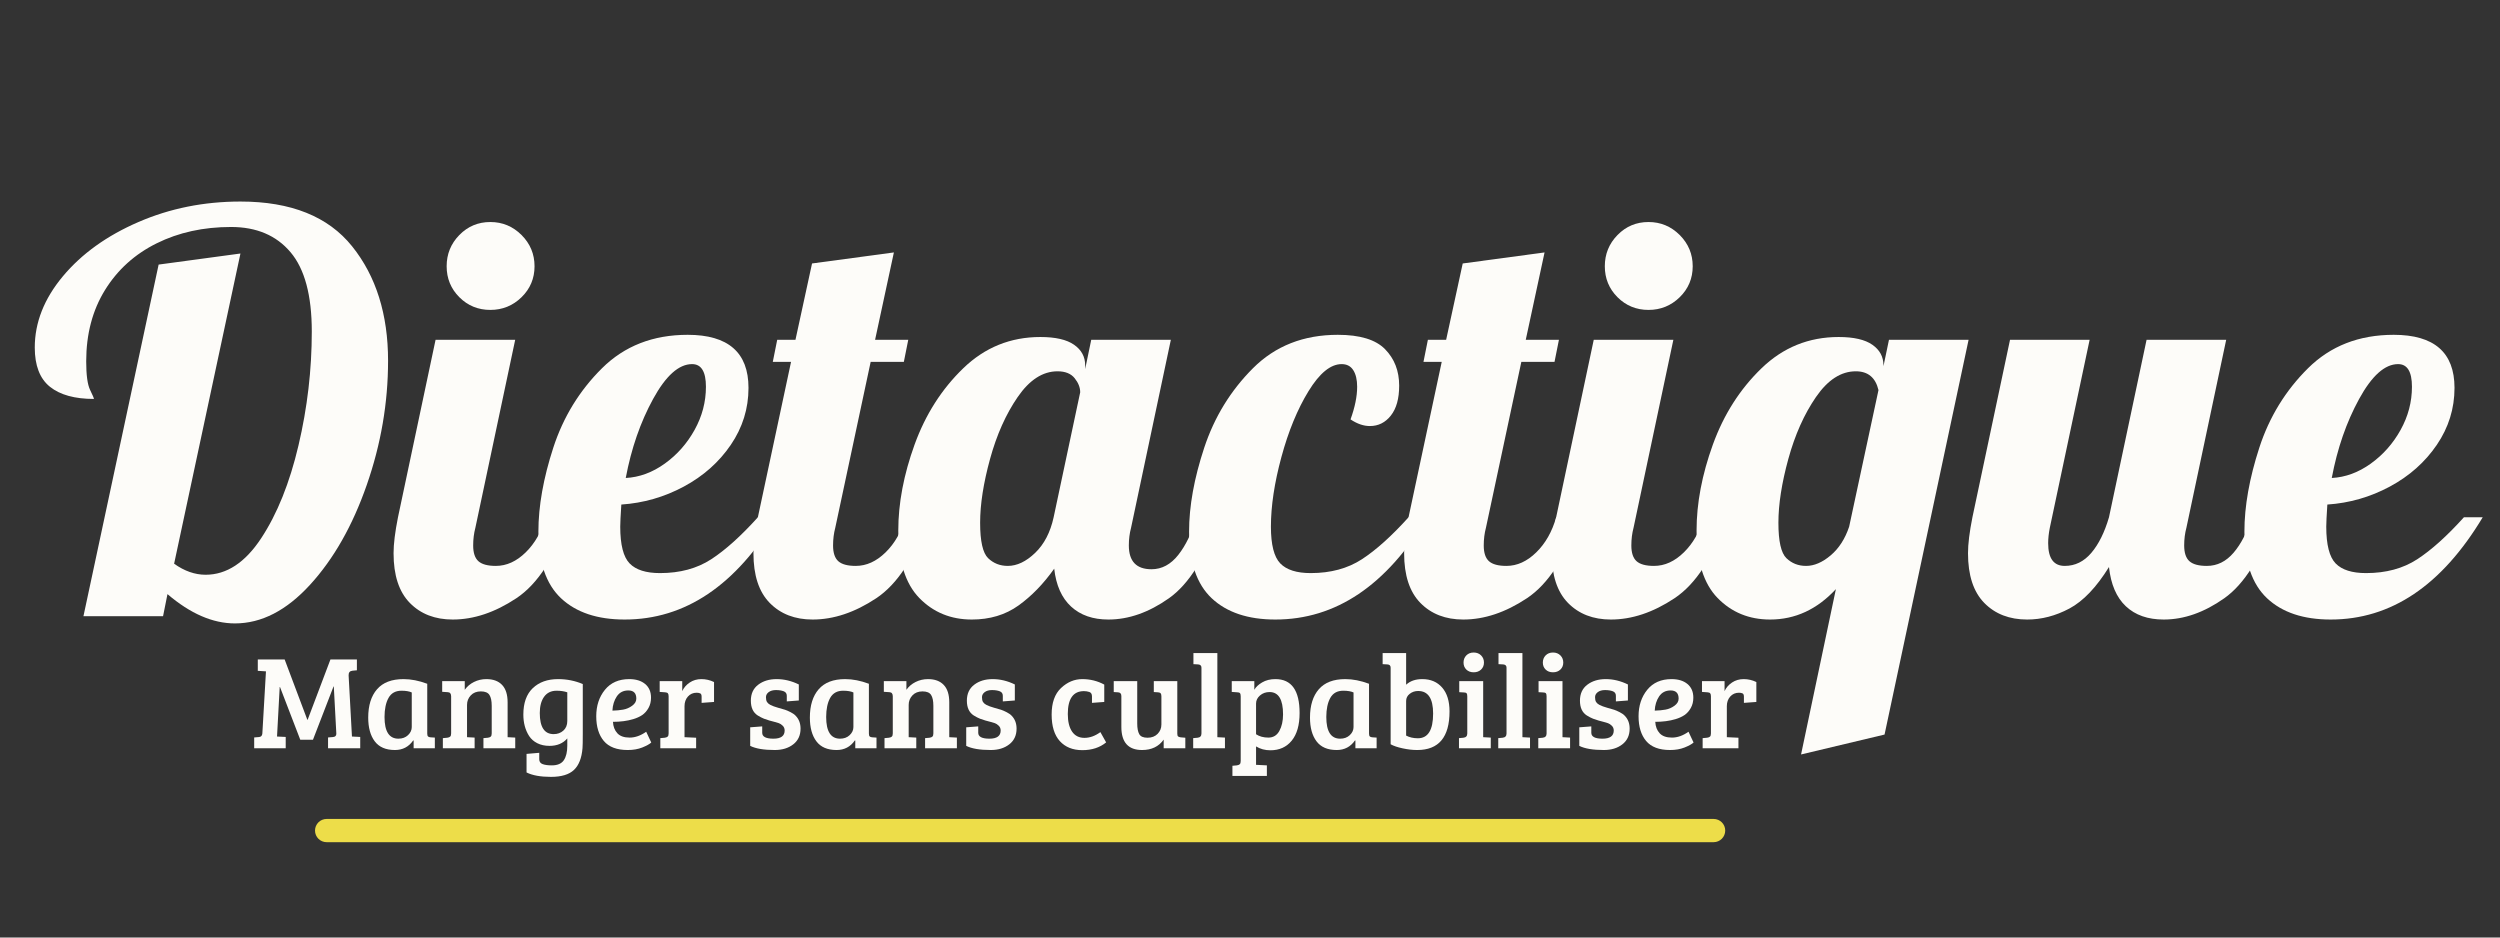 <svg xmlns="http://www.w3.org/2000/svg" xmlns:xlink="http://www.w3.org/1999/xlink" width="1920" zoomAndPan="magnify" viewBox="0 0 1440 540" height="720" preserveAspectRatio="xMidYMid meet" version="1.0"><rect x="0" y="0" width="1440" height="540" fill="#333333" stroke="none"/><defs><g/><clipPath id="0be9f10710"><path d="M 181 471.703 L 994 471.703 L 994 485.18 L 181 485.18 Z M 181 471.703 " clip-rule="nonzero"/></clipPath></defs><g clip-path="url(#0be9f10710)"><path fill="#eddd49" d="M 993.73 478.402 C 993.73 482.098 990.734 485.098 987.035 485.098 L 188.145 485.098 C 184.445 485.098 181.449 482.098 181.449 478.402 C 181.449 474.703 184.445 471.707 188.145 471.707 L 987.035 471.707 C 990.734 471.707 993.73 474.703 993.73 478.402 Z M 993.73 478.402 " fill-opacity="1" fill-rule="nonzero"/></g><g fill="#fdfcf9" fill-opacity="1"><g transform="translate(144.88, 431.01)"><g><path d="M 19.078 -51.156 L 32.156 -16.391 L 32.312 -16.391 L 45.453 -51.156 L 60.688 -51.156 L 60.688 -44.922 L 58.156 -44.688 C 56.613 -44.531 55.867 -43.633 55.922 -42 L 57.844 -6.766 L 62.609 -6.531 L 62.609 0 L 44.078 0 L 44.078 -6.234 L 46.844 -6.469 C 48.227 -6.562 48.895 -7.227 48.844 -8.469 L 47.391 -35.609 L 47.234 -35.609 L 35.391 -4.922 L 28.078 -4.922 L 16.391 -35.312 L 16.234 -35.312 L 14.688 -6.766 L 19.688 -6.531 L 19.688 0 L 1.531 0 L 1.531 -6.234 L 4.312 -6.469 C 5.488 -6.562 6.129 -7.25 6.234 -8.531 L 8.312 -44.312 L 3.609 -44.609 L 3.609 -51.156 Z M 19.078 -51.156 "/></g></g></g><g fill="#fdfcf9" fill-opacity="1"><g transform="translate(209.016, 431.01)"><g><path d="M 37.078 -37.156 L 37.078 -8.531 C 37.078 -7.719 37.219 -7.156 37.5 -6.844 C 37.781 -6.539 38.281 -6.363 39 -6.312 L 41.453 -6.156 L 41.453 0 L 29.234 0 L 29.234 -4.469 L 29 -4.531 C 26.438 -0.844 22.926 1 18.469 1 C 13.227 1 9.352 -0.664 6.844 -4 C 4.332 -7.332 3.078 -11.895 3.078 -17.688 C 3.078 -24.664 4.77 -30.102 8.156 -34 C 11.539 -37.895 16.617 -39.844 23.391 -39.844 C 27.742 -39.844 32.305 -38.945 37.078 -37.156 Z M 28.156 -12.234 L 28.156 -32.156 C 26.719 -32.82 24.742 -33.156 22.234 -33.156 C 18.797 -33.156 16.305 -31.77 14.766 -29 C 13.234 -26.227 12.469 -22.562 12.469 -18 C 12.469 -9.688 15.133 -5.531 20.469 -5.531 C 22.719 -5.531 24.562 -6.207 26 -7.562 C 27.438 -8.926 28.156 -10.484 28.156 -12.234 Z M 28.156 -12.234 "/></g></g></g><g fill="#fdfcf9" fill-opacity="1"><g transform="translate(252.619, 431.01)"><g><path d="M 2.078 -32.531 L 2.078 -38.688 L 15.078 -38.688 L 15.078 -33.688 C 16.41 -35.582 18.176 -37.082 20.375 -38.188 C 22.582 -39.289 24.969 -39.844 27.531 -39.844 C 31.438 -39.844 34.453 -38.727 36.578 -36.5 C 38.703 -34.27 39.766 -30.926 39.766 -26.469 L 39.766 -6.391 L 44.156 -6.156 L 44.156 0 L 25.844 0 L 25.844 -5.844 L 28.391 -6.078 C 29.148 -6.18 29.707 -6.398 30.062 -6.734 C 30.426 -7.066 30.609 -7.691 30.609 -8.609 L 30.609 -24.469 C 30.609 -27.281 30.172 -29.363 29.297 -30.719 C 28.43 -32.082 26.781 -32.766 24.344 -32.766 C 21.906 -32.766 19.969 -31.992 18.531 -30.453 C 17.102 -28.922 16.391 -27.102 16.391 -25 L 16.391 -6.391 L 20.766 -6.156 L 20.766 0 L 2.469 0 L 2.469 -5.844 L 5 -6.078 C 5.77 -6.18 6.332 -6.398 6.688 -6.734 C 7.051 -7.066 7.234 -7.691 7.234 -8.609 L 7.234 -29.922 C 7.234 -31.461 6.594 -32.258 5.312 -32.312 Z M 2.078 -32.531 "/></g></g></g><g fill="#fdfcf9" fill-opacity="1"><g transform="translate(298.76, 431.01)"><g><path d="M 36.766 -0.078 C 36.305 5.617 34.664 9.801 31.844 12.469 C 29.02 15.133 24.609 16.469 18.609 16.469 C 12.609 16.469 7.914 15.617 4.531 13.922 L 4.531 3.234 L 11.844 2.609 L 11.844 6.312 C 11.844 7.695 12.484 8.629 13.766 9.109 C 15.047 9.598 16.816 9.844 19.078 9.844 C 22.359 9.844 24.664 8.852 26 6.875 C 27.332 4.906 28 2.125 28 -1.469 L 28 -5.688 C 25.539 -2.82 22.129 -1.391 17.766 -1.391 C 15.098 -1.391 12.75 -1.898 10.719 -2.922 C 8.695 -3.953 7.125 -5.336 6 -7.078 C 3.789 -10.566 2.688 -14.672 2.688 -19.391 C 2.688 -26.109 4.504 -31.195 8.141 -34.656 C 11.785 -38.113 16.633 -39.844 22.688 -39.844 C 27.719 -39.844 32.461 -38.895 36.922 -37 L 36.922 -8.469 C 36.922 -4.102 36.867 -1.305 36.766 -0.078 Z M 28 -15.688 L 28 -32.234 C 26.207 -32.848 24.156 -33.156 21.844 -33.156 C 18.719 -33.156 16.32 -32 14.656 -29.688 C 12.988 -27.383 12.156 -24.258 12.156 -20.312 C 12.156 -12.207 14.82 -8.156 20.156 -8.156 C 22.363 -8.156 24.223 -8.832 25.734 -10.188 C 27.242 -11.551 28 -13.383 28 -15.688 Z M 28 -15.688 "/></g></g></g><g fill="#fdfcf9" fill-opacity="1"><g transform="translate(340.595, 431.01)"><g><path d="M 21.844 -39.844 C 25.688 -39.844 28.738 -38.906 31 -37.031 C 33.258 -35.164 34.391 -32.539 34.391 -29.156 C 34.391 -26.895 33.898 -24.906 32.922 -23.188 C 31.953 -21.469 30.75 -20.117 29.312 -19.141 C 27.875 -18.172 26.129 -17.379 24.078 -16.766 C 20.641 -15.742 16.77 -15.234 12.469 -15.234 C 12.613 -12.516 13.457 -10.32 15 -8.656 C 16.539 -6.988 18.898 -6.156 22.078 -6.156 C 25.254 -6.156 28.43 -7.281 31.609 -9.531 L 34.531 -3.312 C 33.508 -2.383 31.781 -1.43 29.344 -0.453 C 26.906 0.516 24.125 1 21 1 C 14.738 1 10.145 -0.727 7.219 -4.188 C 4.301 -7.656 2.844 -12.41 2.844 -18.453 C 2.844 -24.504 4.508 -29.582 7.844 -33.688 C 11.176 -37.789 15.844 -39.844 21.844 -39.844 Z M 18.344 -22.266 C 20.219 -22.598 21.945 -23.344 23.531 -24.5 C 25.125 -25.656 25.922 -27.023 25.922 -28.609 C 25.922 -31.742 24.383 -33.312 21.312 -33.312 C 18.438 -33.312 16.227 -32.172 14.688 -29.891 C 13.156 -27.609 12.312 -24.875 12.156 -21.688 C 14.406 -21.738 16.469 -21.93 18.344 -22.266 Z M 18.344 -22.266 "/></g></g></g><g fill="#fdfcf9" fill-opacity="1"><g transform="translate(377.815, 431.01)"><g><path d="M 7.312 -8.609 L 7.312 -29.922 C 7.312 -30.742 7.172 -31.32 6.891 -31.656 C 6.609 -31.988 6.109 -32.18 5.391 -32.234 L 2.156 -32.469 L 2.156 -38.688 L 15.156 -38.688 L 15.156 -32.922 C 16.07 -34.922 17.504 -36.57 19.453 -37.875 C 21.41 -39.188 23.656 -39.844 26.188 -39.844 C 28.727 -39.844 31.156 -39.281 33.469 -38.156 L 33.469 -26.688 L 26.312 -26.156 L 26.312 -29.688 C 26.312 -30.719 26.051 -31.359 25.531 -31.609 C 24.969 -31.867 24.281 -32 23.469 -32 C 21.414 -32 19.734 -31.266 18.422 -29.797 C 17.117 -28.336 16.469 -26.484 16.469 -24.234 L 16.469 -6.391 L 23.156 -6.078 L 23.156 0 L 2.531 0 L 2.531 -5.844 L 5.078 -6.078 C 5.848 -6.18 6.41 -6.398 6.766 -6.734 C 7.129 -7.066 7.312 -7.691 7.312 -8.609 Z M 7.312 -8.609 "/></g></g></g><g fill="#fdfcf9" fill-opacity="1"><g transform="translate(413.344, 431.01)"><g/></g></g><g fill="#fdfcf9" fill-opacity="1"><g transform="translate(428.724, 431.01)"><g><path d="M 22.688 -32.844 C 21.457 -33.301 19.969 -33.531 18.219 -33.531 C 16.477 -33.531 15.082 -33.133 14.031 -32.344 C 12.988 -31.551 12.469 -30.578 12.469 -29.422 C 12.469 -28.266 12.656 -27.363 13.031 -26.719 C 13.414 -26.082 14.02 -25.535 14.844 -25.078 C 16.125 -24.41 17.66 -23.832 19.453 -23.344 C 21.254 -22.852 22.586 -22.469 23.453 -22.188 C 24.328 -21.906 25.414 -21.43 26.719 -20.766 C 28.031 -20.098 29.02 -19.379 29.688 -18.609 C 31.488 -16.711 32.391 -14.281 32.391 -11.312 C 32.391 -7.457 30.988 -4.441 28.188 -2.266 C 25.395 -0.086 21.844 1 17.531 1 C 11.281 1 6.566 0.203 3.391 -1.391 L 3.391 -12.078 L 10.312 -12.609 L 10.312 -8.922 C 10.312 -6.66 12.461 -5.531 16.766 -5.531 C 21.078 -5.531 23.234 -7.098 23.234 -10.234 C 23.234 -11.359 22.859 -12.281 22.109 -13 C 21.367 -13.719 20.641 -14.203 19.922 -14.453 C 19.203 -14.711 18.344 -14.969 17.344 -15.219 C 16.344 -15.477 15.367 -15.738 14.422 -16 C 13.473 -16.258 12.445 -16.602 11.344 -17.031 C 10.238 -17.469 9.02 -18.098 7.688 -18.922 C 5.07 -20.617 3.766 -23.453 3.766 -27.422 C 3.766 -31.398 5.176 -34.461 8 -36.609 C 10.82 -38.766 14.375 -39.844 18.656 -39.844 C 22.938 -39.844 27.18 -38.816 31.391 -36.766 L 31.391 -27.531 L 24.469 -27 L 24.469 -30.234 C 24.469 -31.516 23.875 -32.383 22.688 -32.844 Z M 22.688 -32.844 "/></g></g></g><g fill="#fdfcf9" fill-opacity="1"><g transform="translate(463.407, 431.01)"><g><path d="M 37.078 -37.156 L 37.078 -8.531 C 37.078 -7.719 37.219 -7.156 37.5 -6.844 C 37.781 -6.539 38.281 -6.363 39 -6.312 L 41.453 -6.156 L 41.453 0 L 29.234 0 L 29.234 -4.469 L 29 -4.531 C 26.438 -0.844 22.926 1 18.469 1 C 13.227 1 9.352 -0.664 6.844 -4 C 4.332 -7.332 3.078 -11.895 3.078 -17.688 C 3.078 -24.664 4.77 -30.102 8.156 -34 C 11.539 -37.895 16.617 -39.844 23.391 -39.844 C 27.742 -39.844 32.305 -38.945 37.078 -37.156 Z M 28.156 -12.234 L 28.156 -32.156 C 26.719 -32.82 24.742 -33.156 22.234 -33.156 C 18.797 -33.156 16.305 -31.77 14.766 -29 C 13.234 -26.227 12.469 -22.562 12.469 -18 C 12.469 -9.688 15.133 -5.531 20.469 -5.531 C 22.719 -5.531 24.562 -6.207 26 -7.562 C 27.438 -8.926 28.156 -10.484 28.156 -12.234 Z M 28.156 -12.234 "/></g></g></g><g fill="#fdfcf9" fill-opacity="1"><g transform="translate(507.01, 431.01)"><g><path d="M 2.078 -32.531 L 2.078 -38.688 L 15.078 -38.688 L 15.078 -33.688 C 16.41 -35.582 18.176 -37.082 20.375 -38.188 C 22.582 -39.289 24.969 -39.844 27.531 -39.844 C 31.438 -39.844 34.453 -38.727 36.578 -36.5 C 38.703 -34.27 39.766 -30.926 39.766 -26.469 L 39.766 -6.391 L 44.156 -6.156 L 44.156 0 L 25.844 0 L 25.844 -5.844 L 28.391 -6.078 C 29.148 -6.18 29.707 -6.398 30.062 -6.734 C 30.426 -7.066 30.609 -7.691 30.609 -8.609 L 30.609 -24.469 C 30.609 -27.281 30.172 -29.363 29.297 -30.719 C 28.43 -32.082 26.781 -32.766 24.344 -32.766 C 21.906 -32.766 19.969 -31.992 18.531 -30.453 C 17.102 -28.922 16.391 -27.102 16.391 -25 L 16.391 -6.391 L 20.766 -6.156 L 20.766 0 L 2.469 0 L 2.469 -5.844 L 5 -6.078 C 5.77 -6.18 6.332 -6.398 6.688 -6.734 C 7.051 -7.066 7.234 -7.691 7.234 -8.609 L 7.234 -29.922 C 7.234 -31.461 6.594 -32.258 5.312 -32.312 Z M 2.078 -32.531 "/></g></g></g><g fill="#fdfcf9" fill-opacity="1"><g transform="translate(553.151, 431.01)"><g><path d="M 22.688 -32.844 C 21.457 -33.301 19.969 -33.531 18.219 -33.531 C 16.477 -33.531 15.082 -33.133 14.031 -32.344 C 12.988 -31.551 12.469 -30.578 12.469 -29.422 C 12.469 -28.266 12.656 -27.363 13.031 -26.719 C 13.414 -26.082 14.02 -25.535 14.844 -25.078 C 16.125 -24.41 17.66 -23.832 19.453 -23.344 C 21.254 -22.852 22.586 -22.469 23.453 -22.188 C 24.328 -21.906 25.414 -21.43 26.719 -20.766 C 28.031 -20.098 29.02 -19.379 29.688 -18.609 C 31.488 -16.711 32.391 -14.281 32.391 -11.312 C 32.391 -7.457 30.988 -4.441 28.188 -2.266 C 25.395 -0.086 21.844 1 17.531 1 C 11.281 1 6.566 0.203 3.391 -1.391 L 3.391 -12.078 L 10.312 -12.609 L 10.312 -8.922 C 10.312 -6.66 12.461 -5.531 16.766 -5.531 C 21.078 -5.531 23.234 -7.098 23.234 -10.234 C 23.234 -11.359 22.859 -12.281 22.109 -13 C 21.367 -13.719 20.641 -14.203 19.922 -14.453 C 19.203 -14.711 18.344 -14.969 17.344 -15.219 C 16.344 -15.477 15.367 -15.738 14.422 -16 C 13.473 -16.258 12.445 -16.602 11.344 -17.031 C 10.238 -17.469 9.02 -18.098 7.688 -18.922 C 5.07 -20.617 3.766 -23.453 3.766 -27.422 C 3.766 -31.398 5.176 -34.461 8 -36.609 C 10.82 -38.766 14.375 -39.844 18.656 -39.844 C 22.938 -39.844 27.18 -38.816 31.391 -36.766 L 31.391 -27.531 L 24.469 -27 L 24.469 -30.234 C 24.469 -31.516 23.875 -32.383 22.688 -32.844 Z M 22.688 -32.844 "/></g></g></g><g fill="#fdfcf9" fill-opacity="1"><g transform="translate(587.834, 431.01)"><g/></g></g><g fill="#fdfcf9" fill-opacity="1"><g transform="translate(603.214, 431.01)"><g><path d="M 11.844 -19.766 C 11.844 -15.41 12.66 -12.023 14.297 -9.609 C 15.941 -7.203 18.316 -6 21.422 -6 C 24.523 -6 27.586 -7.102 30.609 -9.312 L 33.922 -3.391 C 30.285 -0.41 25.723 1.078 20.234 1.078 C 14.742 1.078 10.422 -0.648 7.266 -4.109 C 4.109 -7.578 2.531 -12.691 2.531 -19.453 C 2.531 -26.223 4.336 -31.312 7.953 -34.719 C 11.578 -38.133 15.656 -39.844 20.188 -39.844 C 24.727 -39.844 28.945 -38.789 32.844 -36.688 L 32.844 -26.688 L 25.766 -26.156 L 25.766 -29.844 C 25.766 -31.227 25.266 -32.086 24.266 -32.422 C 23.266 -32.754 22.227 -32.922 21.156 -32.922 C 14.945 -32.922 11.844 -28.535 11.844 -19.766 Z M 11.844 -19.766 "/></g></g></g><g fill="#fdfcf9" fill-opacity="1"><g transform="translate(639.435, 431.01)"><g><path d="M 43.312 -6.078 L 43.312 0 L 30.844 0 L 30.844 -5 C 28.02 -1 23.867 1 18.391 1 C 10.441 1 6.469 -3.438 6.469 -12.312 L 6.469 -30.078 C 6.469 -31.461 5.82 -32.18 4.531 -32.234 L 2.078 -32.391 L 2.078 -38.688 L 15.609 -38.688 L 15.609 -14.312 C 15.609 -11.594 15.992 -9.539 16.766 -8.156 C 17.535 -6.77 19.125 -6.078 21.531 -6.078 C 23.945 -6.078 25.883 -6.816 27.344 -8.297 C 28.801 -9.785 29.531 -11.582 29.531 -13.688 L 29.531 -29.922 C 29.531 -30.742 29.391 -31.32 29.109 -31.656 C 28.828 -31.988 28.328 -32.18 27.609 -32.234 L 25.156 -32.391 L 25.156 -38.688 L 38.688 -38.688 L 38.688 -8.531 C 38.688 -7.719 38.816 -7.172 39.078 -6.891 C 39.336 -6.609 39.848 -6.414 40.609 -6.312 Z M 43.312 -6.078 "/></g></g></g><g fill="#fdfcf9" fill-opacity="1"><g transform="translate(684.884, 431.01)"><g><path d="M 16.312 -54.844 L 16.312 -6.391 L 20.688 -6.156 L 20.688 0 L 2.391 0 L 2.391 -5.844 L 4.922 -6.078 C 6.41 -6.234 7.156 -7.051 7.156 -8.531 L 7.156 -46.453 C 7.156 -47.586 6.516 -48.207 5.234 -48.312 L 2.531 -48.453 L 2.531 -54.844 Z M 16.312 -54.844 "/></g></g></g><g fill="#fdfcf9" fill-opacity="1"><g transform="translate(707.8, 431.01)"><g><path d="M 6.844 7.312 L 6.844 -29.922 C 6.844 -30.797 6.703 -31.398 6.422 -31.734 C 6.141 -32.066 5.641 -32.234 4.922 -32.234 L 1.688 -32.469 L 1.688 -38.688 L 14.688 -38.688 L 14.688 -33.688 C 15.508 -35.227 17 -36.641 19.156 -37.922 C 21.312 -39.203 23.875 -39.844 26.844 -39.844 C 36.125 -39.844 40.766 -33.332 40.766 -20.312 C 40.766 -13.383 39.25 -8.07 36.219 -4.375 C 33.195 -0.688 29.098 1.156 23.922 1.156 C 20.848 1.156 18.102 0.41 15.688 -1.078 L 15.688 9.531 L 21.922 9.844 L 21.922 15.922 L 2.078 15.922 L 2.078 10.078 L 4.609 9.844 C 5.379 9.738 5.941 9.52 6.297 9.188 C 6.66 8.852 6.844 8.227 6.844 7.312 Z M 31.234 -19.531 C 31.234 -28.102 28.645 -32.391 23.469 -32.391 C 21.312 -32.391 19.473 -31.734 17.953 -30.422 C 16.441 -29.117 15.688 -27.566 15.688 -25.766 L 15.688 -8.078 C 17.633 -6.797 20.004 -6.156 22.797 -6.156 C 25.598 -6.156 27.703 -7.438 29.109 -10 C 30.523 -12.562 31.234 -15.738 31.234 -19.531 Z M 31.234 -19.531 "/></g></g></g><g fill="#fdfcf9" fill-opacity="1"><g transform="translate(751.48, 431.01)"><g><path d="M 37.078 -37.156 L 37.078 -8.531 C 37.078 -7.719 37.219 -7.156 37.5 -6.844 C 37.781 -6.539 38.281 -6.363 39 -6.312 L 41.453 -6.156 L 41.453 0 L 29.234 0 L 29.234 -4.469 L 29 -4.531 C 26.438 -0.844 22.926 1 18.469 1 C 13.227 1 9.352 -0.664 6.844 -4 C 4.332 -7.332 3.078 -11.895 3.078 -17.688 C 3.078 -24.664 4.77 -30.102 8.156 -34 C 11.539 -37.895 16.617 -39.844 23.391 -39.844 C 27.742 -39.844 32.305 -38.945 37.078 -37.156 Z M 28.156 -12.234 L 28.156 -32.156 C 26.719 -32.82 24.742 -33.156 22.234 -33.156 C 18.797 -33.156 16.305 -31.77 14.766 -29 C 13.234 -26.227 12.469 -22.562 12.469 -18 C 12.469 -9.688 15.133 -5.531 20.469 -5.531 C 22.719 -5.531 24.562 -6.207 26 -7.562 C 27.438 -8.926 28.156 -10.484 28.156 -12.234 Z M 28.156 -12.234 "/></g></g></g><g fill="#fdfcf9" fill-opacity="1"><g transform="translate(795.084, 431.01)"><g><path d="M 5.922 -2.312 L 5.922 -46.453 C 5.922 -47.641 5.281 -48.258 4 -48.312 L 1.312 -48.453 L 1.312 -54.844 L 14.844 -54.844 L 14.844 -36.609 C 17.156 -38.766 20.258 -39.844 24.156 -39.844 C 28.977 -39.844 32.797 -38.211 35.609 -34.953 C 38.43 -31.703 39.844 -27.129 39.844 -21.234 C 39.844 -6.41 33.641 1 21.234 1 C 18.566 1 15.758 0.676 12.812 0.031 C 9.863 -0.602 7.566 -1.383 5.922 -2.312 Z M 14.844 -27.234 L 14.844 -7.312 C 16.789 -6.281 19.047 -5.766 21.609 -5.766 C 27.461 -5.766 30.391 -10.508 30.391 -20 C 30.391 -28.664 27.516 -33 21.766 -33 C 19.922 -33 18.305 -32.457 16.922 -31.375 C 15.535 -30.301 14.844 -28.922 14.844 -27.234 Z M 14.844 -27.234 "/></g></g></g><g fill="#fdfcf9" fill-opacity="1"><g transform="translate(837.841, 431.01)"><g><path d="M 16.469 -38.688 L 16.469 -6.391 L 20.844 -6.156 L 20.844 0 L 2.531 0 L 2.531 -5.844 L 5.078 -6.078 C 6.566 -6.234 7.312 -7.051 7.312 -8.531 L 7.312 -29.922 C 7.312 -30.797 7.172 -31.383 6.891 -31.688 C 6.609 -32 6.109 -32.156 5.391 -32.156 L 2.688 -32.312 L 2.688 -38.688 Z M 6.766 -45.344 C 5.691 -46.395 5.156 -47.738 5.156 -49.375 C 5.156 -51.02 5.691 -52.395 6.766 -53.5 C 7.848 -54.602 9.258 -55.156 11 -55.156 C 12.738 -55.156 14.16 -54.602 15.266 -53.5 C 16.367 -52.395 16.922 -51.02 16.922 -49.375 C 16.922 -47.738 16.367 -46.395 15.266 -45.344 C 14.16 -44.289 12.738 -43.766 11 -43.766 C 9.258 -43.766 7.848 -44.289 6.766 -45.344 Z M 6.766 -45.344 "/></g></g></g><g fill="#fdfcf9" fill-opacity="1"><g transform="translate(860.604, 431.01)"><g><path d="M 16.312 -54.844 L 16.312 -6.391 L 20.688 -6.156 L 20.688 0 L 2.391 0 L 2.391 -5.844 L 4.922 -6.078 C 6.41 -6.234 7.156 -7.051 7.156 -8.531 L 7.156 -46.453 C 7.156 -47.586 6.516 -48.207 5.234 -48.312 L 2.531 -48.453 L 2.531 -54.844 Z M 16.312 -54.844 "/></g></g></g><g fill="#fdfcf9" fill-opacity="1"><g transform="translate(883.521, 431.01)"><g><path d="M 16.469 -38.688 L 16.469 -6.391 L 20.844 -6.156 L 20.844 0 L 2.531 0 L 2.531 -5.844 L 5.078 -6.078 C 6.566 -6.234 7.312 -7.051 7.312 -8.531 L 7.312 -29.922 C 7.312 -30.797 7.172 -31.383 6.891 -31.688 C 6.609 -32 6.109 -32.156 5.391 -32.156 L 2.688 -32.312 L 2.688 -38.688 Z M 6.766 -45.344 C 5.691 -46.395 5.156 -47.738 5.156 -49.375 C 5.156 -51.02 5.691 -52.395 6.766 -53.5 C 7.848 -54.602 9.258 -55.156 11 -55.156 C 12.738 -55.156 14.16 -54.602 15.266 -53.5 C 16.367 -52.395 16.922 -51.02 16.922 -49.375 C 16.922 -47.738 16.367 -46.395 15.266 -45.344 C 14.16 -44.289 12.738 -43.766 11 -43.766 C 9.258 -43.766 7.848 -44.289 6.766 -45.344 Z M 6.766 -45.344 "/></g></g></g><g fill="#fdfcf9" fill-opacity="1"><g transform="translate(906.284, 431.01)"><g><path d="M 22.688 -32.844 C 21.457 -33.301 19.969 -33.531 18.219 -33.531 C 16.477 -33.531 15.082 -33.133 14.031 -32.344 C 12.988 -31.551 12.469 -30.578 12.469 -29.422 C 12.469 -28.266 12.656 -27.363 13.031 -26.719 C 13.414 -26.082 14.02 -25.535 14.844 -25.078 C 16.125 -24.41 17.66 -23.832 19.453 -23.344 C 21.254 -22.852 22.586 -22.469 23.453 -22.188 C 24.328 -21.906 25.414 -21.43 26.719 -20.766 C 28.031 -20.098 29.02 -19.379 29.688 -18.609 C 31.488 -16.711 32.391 -14.281 32.391 -11.312 C 32.391 -7.457 30.988 -4.441 28.188 -2.266 C 25.395 -0.086 21.844 1 17.531 1 C 11.281 1 6.566 0.203 3.391 -1.391 L 3.391 -12.078 L 10.312 -12.609 L 10.312 -8.922 C 10.312 -6.66 12.461 -5.531 16.766 -5.531 C 21.078 -5.531 23.234 -7.098 23.234 -10.234 C 23.234 -11.359 22.859 -12.281 22.109 -13 C 21.367 -13.719 20.641 -14.203 19.922 -14.453 C 19.203 -14.711 18.344 -14.969 17.344 -15.219 C 16.344 -15.477 15.367 -15.738 14.422 -16 C 13.473 -16.258 12.445 -16.602 11.344 -17.031 C 10.238 -17.469 9.02 -18.098 7.688 -18.922 C 5.07 -20.617 3.766 -23.453 3.766 -27.422 C 3.766 -31.398 5.176 -34.461 8 -36.609 C 10.82 -38.766 14.375 -39.844 18.656 -39.844 C 22.938 -39.844 27.18 -38.816 31.391 -36.766 L 31.391 -27.531 L 24.469 -27 L 24.469 -30.234 C 24.469 -31.516 23.875 -32.383 22.688 -32.844 Z M 22.688 -32.844 "/></g></g></g><g fill="#fdfcf9" fill-opacity="1"><g transform="translate(940.966, 431.01)"><g><path d="M 21.844 -39.844 C 25.688 -39.844 28.738 -38.906 31 -37.031 C 33.258 -35.164 34.391 -32.539 34.391 -29.156 C 34.391 -26.895 33.898 -24.906 32.922 -23.188 C 31.953 -21.469 30.75 -20.117 29.312 -19.141 C 27.875 -18.172 26.129 -17.379 24.078 -16.766 C 20.641 -15.742 16.77 -15.234 12.469 -15.234 C 12.613 -12.516 13.457 -10.32 15 -8.656 C 16.539 -6.988 18.898 -6.156 22.078 -6.156 C 25.254 -6.156 28.43 -7.281 31.609 -9.531 L 34.531 -3.312 C 33.508 -2.383 31.781 -1.43 29.344 -0.453 C 26.906 0.516 24.125 1 21 1 C 14.738 1 10.145 -0.727 7.219 -4.188 C 4.301 -7.656 2.844 -12.41 2.844 -18.453 C 2.844 -24.504 4.508 -29.582 7.844 -33.688 C 11.176 -37.789 15.844 -39.844 21.844 -39.844 Z M 18.344 -22.266 C 20.219 -22.598 21.945 -23.344 23.531 -24.5 C 25.125 -25.656 25.922 -27.023 25.922 -28.609 C 25.922 -31.742 24.383 -33.312 21.312 -33.312 C 18.438 -33.312 16.227 -32.172 14.688 -29.891 C 13.156 -27.609 12.312 -24.875 12.156 -21.688 C 14.406 -21.738 16.469 -21.93 18.344 -22.266 Z M 18.344 -22.266 "/></g></g></g><g fill="#fdfcf9" fill-opacity="1"><g transform="translate(978.187, 431.01)"><g><path d="M 7.312 -8.609 L 7.312 -29.922 C 7.312 -30.742 7.172 -31.32 6.891 -31.656 C 6.609 -31.988 6.109 -32.18 5.391 -32.234 L 2.156 -32.469 L 2.156 -38.688 L 15.156 -38.688 L 15.156 -32.922 C 16.07 -34.922 17.504 -36.57 19.453 -37.875 C 21.41 -39.188 23.656 -39.844 26.188 -39.844 C 28.727 -39.844 31.156 -39.281 33.469 -38.156 L 33.469 -26.688 L 26.312 -26.156 L 26.312 -29.688 C 26.312 -30.719 26.051 -31.359 25.531 -31.609 C 24.969 -31.867 24.281 -32 23.469 -32 C 21.414 -32 19.734 -31.266 18.422 -29.797 C 17.117 -28.336 16.469 -26.484 16.469 -24.234 L 16.469 -6.391 L 23.156 -6.078 L 23.156 0 L 2.531 0 L 2.531 -5.844 L 5.078 -6.078 C 5.848 -6.18 6.41 -6.398 6.766 -6.734 C 7.129 -7.066 7.312 -7.691 7.312 -8.609 Z M 7.312 -8.609 "/></g></g></g><g fill="#fdfcf9" fill-opacity="1"><g transform="translate(18.121, 354.947)"><g><path d="M 117.203 4.141 C 104.461 4.141 91.508 -1.484 78.344 -12.734 L 75.797 0 L 29.938 0 L 73.25 -202.547 L 120.375 -208.922 L 82.172 -30.25 C 88.109 -26.008 94.156 -23.891 100.312 -23.891 C 112.414 -23.891 123.082 -30.895 132.312 -44.906 C 141.551 -58.914 148.719 -76.75 153.812 -98.406 C 158.914 -120.062 161.469 -141.93 161.469 -164.016 C 161.469 -184.816 157.379 -200.047 149.203 -209.703 C 141.023 -219.367 129.613 -224.203 114.969 -224.203 C 99.039 -224.203 84.758 -221.066 72.125 -214.797 C 59.5 -208.535 49.578 -199.566 42.359 -187.891 C 35.141 -176.211 31.531 -162.52 31.531 -146.812 C 31.531 -138.957 32.27 -133.488 33.75 -130.406 C 35.238 -127.332 35.984 -125.582 35.984 -125.156 C 24.941 -125.156 16.5 -127.488 10.656 -132.156 C 4.82 -136.832 1.906 -144.375 1.906 -154.781 C 1.906 -169.219 7.316 -182.91 18.141 -195.859 C 28.973 -208.805 43.469 -219.207 61.625 -227.062 C 79.781 -234.926 99.363 -238.859 120.375 -238.859 C 149.469 -238.859 170.91 -230.258 184.703 -213.062 C 198.504 -195.863 205.406 -173.883 205.406 -147.125 C 205.406 -122.926 201.316 -99.098 193.141 -75.641 C 184.973 -52.18 174.094 -33.02 160.5 -18.156 C 146.914 -3.289 132.484 4.141 117.203 4.141 Z M 117.203 4.141 "/></g></g></g><g fill="#fdfcf9" fill-opacity="1"><g transform="translate(229.238, 354.947)"><g><path d="M 53.188 -176.438 C 46.176 -176.438 40.227 -178.875 35.344 -183.75 C 30.469 -188.633 28.031 -194.582 28.031 -201.594 C 28.031 -208.594 30.469 -214.586 35.344 -219.578 C 40.227 -224.566 46.176 -227.062 53.188 -227.062 C 60.188 -227.062 66.18 -224.566 71.172 -219.578 C 76.16 -214.586 78.656 -208.594 78.656 -201.594 C 78.656 -194.582 76.16 -188.633 71.172 -183.75 C 66.18 -178.875 60.188 -176.438 53.188 -176.438 Z M 31.531 1.906 C 21.332 1.906 13.102 -1.273 6.844 -7.641 C 0.582 -14.016 -2.547 -23.57 -2.547 -36.312 C -2.547 -41.613 -1.695 -48.508 0 -57 L 21.656 -159.234 L 67.516 -159.234 L 44.578 -50.953 C 43.734 -47.766 43.312 -44.367 43.312 -40.766 C 43.312 -36.516 44.316 -33.488 46.328 -31.688 C 48.348 -29.883 51.695 -28.984 56.375 -28.984 C 62.531 -28.984 68.258 -31.582 73.562 -36.781 C 78.875 -41.977 82.695 -48.719 85.031 -57 L 98.406 -57 C 90.551 -34.07 80.469 -18.52 68.156 -10.344 C 55.844 -2.176 43.633 1.906 31.531 1.906 Z M 31.531 1.906 "/></g></g></g><g fill="#fdfcf9" fill-opacity="1"><g transform="translate(314.258, 354.947)"><g><path d="M 45.547 1.906 C 29.828 1.906 17.613 -2.176 8.906 -10.344 C 0.207 -18.52 -4.141 -31.312 -4.141 -48.719 C -4.141 -63.375 -1.273 -79.508 4.453 -97.125 C 10.191 -114.75 19.535 -129.984 32.484 -142.828 C 45.43 -155.672 61.883 -162.094 81.844 -162.094 C 105.195 -162.094 116.875 -151.906 116.875 -131.531 C 116.875 -119.633 113.477 -108.695 106.688 -98.719 C 99.895 -88.738 90.867 -80.723 79.609 -74.672 C 68.359 -68.629 56.363 -65.18 43.625 -64.328 C 43.207 -57.961 43 -53.719 43 -51.594 C 43 -41.188 44.801 -34.125 48.406 -30.406 C 52.02 -26.695 57.859 -24.844 65.922 -24.844 C 77.391 -24.844 87.207 -27.492 95.375 -32.797 C 103.551 -38.109 112.523 -46.176 122.297 -57 L 133.125 -57 C 109.551 -17.727 80.359 1.906 45.547 1.906 Z M 46.172 -79.625 C 54.035 -80.039 61.52 -82.797 68.625 -87.891 C 75.738 -92.992 81.473 -99.473 85.828 -107.328 C 90.18 -115.18 92.359 -123.461 92.359 -132.172 C 92.359 -140.867 89.703 -145.219 84.391 -145.219 C 76.742 -145.219 69.258 -138.531 61.938 -125.156 C 54.613 -111.781 49.359 -96.602 46.172 -79.625 Z M 46.172 -79.625 "/></g></g></g><g fill="#fdfcf9" fill-opacity="1"><g transform="translate(436.534, 354.947)"><g><path d="M 31.531 1.906 C 21.332 1.906 13.102 -1.273 6.844 -7.641 C 0.582 -14.016 -2.547 -23.57 -2.547 -36.312 C -2.547 -41.613 -1.695 -48.508 0 -57 L 19.109 -146.5 L 8.594 -146.5 L 11.141 -159.234 L 21.656 -159.234 L 31.203 -203.188 L 78.344 -209.547 L 67.516 -159.234 L 86.625 -159.234 L 84.078 -146.5 L 64.969 -146.5 L 44.578 -50.953 C 43.734 -47.766 43.312 -44.367 43.312 -40.766 C 43.312 -36.516 44.316 -33.488 46.328 -31.688 C 48.348 -29.883 51.695 -28.984 56.375 -28.984 C 62.531 -28.984 68.258 -31.582 73.562 -36.781 C 78.875 -41.977 82.695 -48.719 85.031 -57 L 98.406 -57 C 90.551 -34.07 80.469 -18.52 68.156 -10.344 C 55.844 -2.176 43.633 1.906 31.531 1.906 Z M 31.531 1.906 "/></g></g></g><g fill="#fdfcf9" fill-opacity="1"><g transform="translate(521.554, 354.947)"><g><path d="M 38.219 1.906 C 26.113 1.906 16.023 -2.234 7.953 -10.516 C -0.109 -18.797 -4.141 -31.742 -4.141 -49.359 C -4.141 -65.066 -1.008 -81.57 5.25 -98.875 C 11.52 -116.188 20.863 -130.836 33.281 -142.828 C 45.695 -154.828 60.504 -160.828 77.703 -160.828 C 86.41 -160.828 92.883 -159.336 97.125 -156.359 C 101.375 -153.391 103.5 -149.461 103.5 -144.578 L 103.5 -142.359 L 107 -159.234 L 152.859 -159.234 L 129.938 -50.953 C 129.082 -47.766 128.656 -44.367 128.656 -40.766 C 128.656 -31.629 133.008 -27.062 141.719 -27.062 C 147.664 -27.062 152.812 -29.82 157.156 -35.344 C 161.508 -40.863 164.961 -48.082 167.516 -57 L 180.891 -57 C 173.035 -34.07 163.32 -18.52 151.75 -10.344 C 140.176 -2.176 128.551 1.906 116.875 1.906 C 107.957 1.906 100.789 -0.586 95.375 -5.578 C 89.969 -10.566 86.734 -17.836 85.672 -27.391 C 79.516 -18.68 72.664 -11.617 65.125 -6.203 C 57.594 -0.797 48.625 1.906 38.219 1.906 Z M 58.922 -28.984 C 64.223 -28.984 69.473 -31.477 74.672 -36.469 C 79.879 -41.457 83.438 -48.301 85.344 -57 L 100.641 -128.984 C 100.641 -131.742 99.578 -134.445 97.453 -137.094 C 95.328 -139.75 92.035 -141.078 87.578 -141.078 C 79.086 -141.078 71.441 -136.141 64.641 -126.266 C 57.848 -116.398 52.539 -104.516 48.719 -90.609 C 44.906 -76.703 43 -64.441 43 -53.828 C 43 -43.203 44.535 -36.406 47.609 -33.438 C 50.691 -30.469 54.461 -28.984 58.922 -28.984 Z M 58.922 -28.984 "/></g></g></g><g fill="#fdfcf9" fill-opacity="1"><g transform="translate(689.047, 354.947)"><g><path d="M 45.547 1.906 C 29.828 1.906 17.613 -2.176 8.906 -10.344 C 0.207 -18.52 -4.141 -31.312 -4.141 -48.719 C -4.141 -63.375 -1.223 -79.508 4.609 -97.125 C 10.453 -114.75 19.797 -129.984 32.641 -142.828 C 45.484 -155.672 61.781 -162.094 81.531 -162.094 C 94.27 -162.094 103.344 -159.332 108.75 -153.812 C 114.164 -148.301 116.875 -141.297 116.875 -132.797 C 116.875 -125.367 115.281 -119.633 112.094 -115.594 C 108.914 -111.562 104.883 -109.547 100 -109.547 C 96.383 -109.547 92.672 -110.82 88.859 -113.375 C 91.398 -120.383 92.672 -126.648 92.672 -132.172 C 92.672 -136.203 91.926 -139.383 90.438 -141.719 C 88.957 -144.051 86.727 -145.219 83.75 -145.219 C 77.383 -145.219 71.016 -140.016 64.641 -129.609 C 58.273 -119.211 53.078 -106.582 49.047 -91.719 C 45.016 -76.852 43 -63.477 43 -51.594 C 43 -41.188 44.801 -34.125 48.406 -30.406 C 52.02 -26.695 57.859 -24.844 65.922 -24.844 C 77.391 -24.844 87.207 -27.492 95.375 -32.797 C 103.551 -38.109 112.523 -46.176 122.297 -57 L 133.125 -57 C 109.551 -17.727 80.359 1.906 45.547 1.906 Z M 45.547 1.906 "/></g></g></g><g fill="#fdfcf9" fill-opacity="1"><g transform="translate(811.323, 354.947)"><g><path d="M 31.531 1.906 C 21.332 1.906 13.102 -1.273 6.844 -7.641 C 0.582 -14.016 -2.547 -23.57 -2.547 -36.312 C -2.547 -41.613 -1.695 -48.508 0 -57 L 19.109 -146.5 L 8.594 -146.5 L 11.141 -159.234 L 21.656 -159.234 L 31.203 -203.188 L 78.344 -209.547 L 67.516 -159.234 L 86.625 -159.234 L 84.078 -146.5 L 64.969 -146.5 L 44.578 -50.953 C 43.734 -47.766 43.312 -44.367 43.312 -40.766 C 43.312 -36.516 44.316 -33.488 46.328 -31.688 C 48.348 -29.883 51.695 -28.984 56.375 -28.984 C 62.531 -28.984 68.258 -31.582 73.562 -36.781 C 78.875 -41.977 82.695 -48.719 85.031 -57 L 98.406 -57 C 90.551 -34.07 80.469 -18.52 68.156 -10.344 C 55.844 -2.176 43.633 1.906 31.531 1.906 Z M 31.531 1.906 "/></g></g></g><g fill="#fdfcf9" fill-opacity="1"><g transform="translate(896.343, 354.947)"><g><path d="M 53.188 -176.438 C 46.176 -176.438 40.227 -178.875 35.344 -183.75 C 30.469 -188.633 28.031 -194.582 28.031 -201.594 C 28.031 -208.594 30.469 -214.586 35.344 -219.578 C 40.227 -224.566 46.176 -227.062 53.188 -227.062 C 60.188 -227.062 66.18 -224.566 71.172 -219.578 C 76.16 -214.586 78.656 -208.594 78.656 -201.594 C 78.656 -194.582 76.16 -188.633 71.172 -183.75 C 66.18 -178.875 60.188 -176.438 53.188 -176.438 Z M 31.531 1.906 C 21.332 1.906 13.102 -1.273 6.844 -7.641 C 0.582 -14.016 -2.547 -23.57 -2.547 -36.312 C -2.547 -41.613 -1.695 -48.508 0 -57 L 21.656 -159.234 L 67.516 -159.234 L 44.578 -50.953 C 43.734 -47.766 43.312 -44.367 43.312 -40.766 C 43.312 -36.516 44.316 -33.488 46.328 -31.688 C 48.348 -29.883 51.695 -28.984 56.375 -28.984 C 62.531 -28.984 68.258 -31.582 73.562 -36.781 C 78.875 -41.977 82.695 -48.719 85.031 -57 L 98.406 -57 C 90.551 -34.07 80.469 -18.52 68.156 -10.344 C 55.844 -2.176 43.633 1.906 31.531 1.906 Z M 31.531 1.906 "/></g></g></g><g fill="#fdfcf9" fill-opacity="1"><g transform="translate(981.363, 354.947)"><g><path d="M 76.109 -15.609 C 65.285 -3.93 52.656 1.906 38.219 1.906 C 26.113 1.906 16.023 -2.234 7.953 -10.516 C -0.109 -18.797 -4.141 -31.742 -4.141 -49.359 C -4.141 -65.066 -1.008 -81.57 5.25 -98.875 C 11.52 -116.188 20.863 -130.836 33.281 -142.828 C 45.695 -154.828 60.504 -160.828 77.703 -160.828 C 86.41 -160.828 92.883 -159.336 97.125 -156.359 C 101.375 -153.391 103.5 -149.461 103.5 -144.578 L 103.5 -143.953 L 106.688 -159.234 L 152.547 -159.234 L 104.141 68.156 L 56.047 79.625 Z M 58.922 -28.984 C 63.586 -28.984 68.305 -31 73.078 -35.031 C 77.859 -39.062 81.414 -44.582 83.75 -51.594 L 100.641 -130.25 C 98.941 -137.469 94.586 -141.078 87.578 -141.078 C 79.086 -141.078 71.441 -136.141 64.641 -126.266 C 57.848 -116.398 52.539 -104.516 48.719 -90.609 C 44.906 -76.703 43 -64.441 43 -53.828 C 43 -43.203 44.535 -36.406 47.609 -33.438 C 50.691 -30.469 54.461 -28.984 58.922 -28.984 Z M 58.922 -28.984 "/></g></g></g><g fill="#fdfcf9" fill-opacity="1"><g transform="translate(1136.118, 354.947)"><g><path d="M 31.531 1.906 C 21.332 1.906 13.102 -1.273 6.844 -7.641 C 0.582 -14.016 -2.547 -23.57 -2.547 -36.312 C -2.547 -41.613 -1.695 -48.508 0 -57 L 21.656 -159.234 L 67.516 -159.234 L 44.578 -50.953 C 43.941 -47.766 43.625 -44.789 43.625 -42.031 C 43.625 -33.332 46.812 -28.984 53.188 -28.984 C 59.125 -28.984 64.219 -31.477 68.469 -36.469 C 72.719 -41.457 76.113 -48.301 78.656 -57 L 100.312 -159.234 L 146.172 -159.234 L 123.25 -50.953 C 122.395 -47.766 121.969 -44.367 121.969 -40.766 C 121.969 -36.516 122.977 -33.488 125 -31.688 C 127.02 -29.883 130.363 -28.984 135.031 -28.984 C 140.977 -28.984 146.125 -31.531 150.469 -36.625 C 154.82 -41.719 158.273 -48.508 160.828 -57 L 174.203 -57 C 166.348 -34.07 156.633 -18.52 145.062 -10.344 C 133.488 -2.176 121.863 1.906 110.188 1.906 C 101.062 1.906 93.789 -0.641 88.375 -5.734 C 82.957 -10.828 79.719 -18.363 78.656 -28.344 C 71.438 -16.664 63.848 -8.703 55.891 -4.453 C 47.93 -0.211 39.812 1.906 31.531 1.906 Z M 31.531 1.906 "/></g></g></g><g fill="#fdfcf9" fill-opacity="1"><g transform="translate(1296.924, 354.947)"><g><path d="M 45.547 1.906 C 29.828 1.906 17.613 -2.176 8.906 -10.344 C 0.207 -18.52 -4.141 -31.312 -4.141 -48.719 C -4.141 -63.375 -1.273 -79.508 4.453 -97.125 C 10.191 -114.75 19.535 -129.984 32.484 -142.828 C 45.43 -155.672 61.883 -162.094 81.844 -162.094 C 105.195 -162.094 116.875 -151.906 116.875 -131.531 C 116.875 -119.633 113.477 -108.695 106.688 -98.719 C 99.895 -88.738 90.867 -80.723 79.609 -74.672 C 68.359 -68.629 56.363 -65.18 43.625 -64.328 C 43.207 -57.961 43 -53.719 43 -51.594 C 43 -41.188 44.801 -34.125 48.406 -30.406 C 52.02 -26.695 57.859 -24.844 65.922 -24.844 C 77.391 -24.844 87.207 -27.492 95.375 -32.797 C 103.551 -38.109 112.523 -46.176 122.297 -57 L 133.125 -57 C 109.551 -17.727 80.359 1.906 45.547 1.906 Z M 46.172 -79.625 C 54.035 -80.039 61.52 -82.797 68.625 -87.891 C 75.738 -92.992 81.473 -99.473 85.828 -107.328 C 90.18 -115.18 92.359 -123.461 92.359 -132.172 C 92.359 -140.867 89.703 -145.219 84.391 -145.219 C 76.742 -145.219 69.258 -138.531 61.938 -125.156 C 54.613 -111.781 49.359 -96.602 46.172 -79.625 Z M 46.172 -79.625 "/></g></g></g></svg>